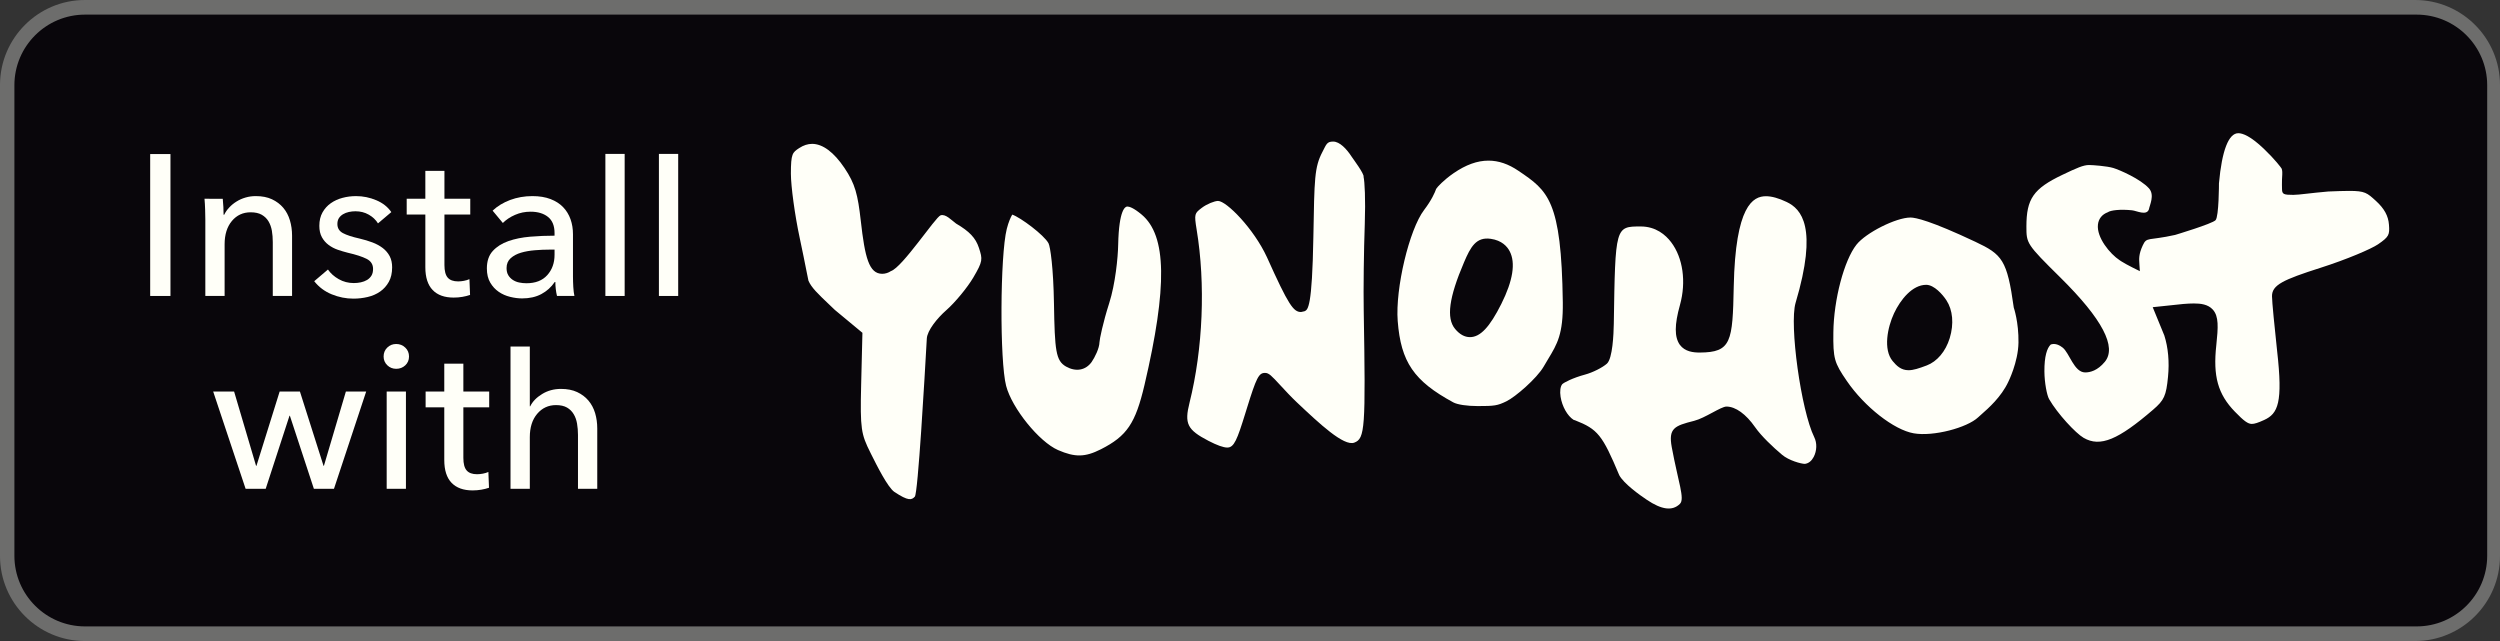 <svg height="40" viewBox="0 0 156 40" width="156" xmlns="http://www.w3.org/2000/svg"><rect x="0" y="0" width="156" height="40" fill="#333333" stroke="none"/><g transform="matrix(.1 0 0 -.1 0 40)"><path d="m1507 0h-1453.98c-29.25 0-53.02 23.816-53.02 53.074v293.848c0 29.269 23.77 53.078 53.02 53.078h1453.98c29.23 0 53-23.809 53-53.078v-293.848c0-29.258-23.77-53.074-53-53.074" fill="#6d6d6c"/><path d="m53.047 390.879c-24.297 0-44.063-19.762-44.063-44.059v-293.644c0-24.297 19.766-44.055 44.063-44.055h1454.923c24.29 0 44.04 19.758 44.04 44.055v293.644c0 24.297-19.75 44.059-44.04 44.059z" fill="#09060b"/><g fill="#fffff8"><path d="m1190.93 168.984c-4.75 0-7.51 2.825-9.93 5.723-5.97 7.207-3.24 20.969.9 29.832 4.04 8.574 11.43 17.734 20.05 17.734 4.97 0 10.27-6.066 12.61-9.652 3.99-6.078 4.77-14.691 2.07-23.598-2.57-8.386-7.92-14.597-14.3-17.043-5.12-1.941-8.45-2.996-11.4-2.996zm1.2 95.278c-8.96 0-27.86-9.504-33.71-16.953-7.69-9.774-14.15-34.168-14.4-54.606-.19-16.453.52-18.941 8.39-30.418 11.09-16.191 29.45-30.547 41.79-32.683 12.27-2.129 33.26 3.503 40.15 9.976l2.08 1.867c4.31 3.789 12.33 10.84 16.71 20.196 0 0 6.2 12.312 6.39 24.558.2 12.856-2.94 21.867-2.94 21.867-4.14 29.7-7.14 33.133-23.96 41.055-27.95 13.176-37.38 15.141-40.5 15.141zm87.54-79.235c-2.31-2.168-4.04-7.351-3.96-16.836.05-7.058 1.59-14.929 2.94-17.253 5.2-9.036 16.53-21.258 21.52-24.141 10.44-6.074 21.76-1.035 43.35 17.539 6.95 5.977 8.17 8.672 9.32 20.559.92 9.253.1 18.257-2.3 25.757l-7.25 17.664 19.05 2.004c2.56.207 4.7.321 6.58.321 4.18 0 8.86-.461 11.9-3.856 3.77-4.219 3.33-10.906 2.16-22.144-2.15-19.375.98-30.586 11.56-41.496 5.68-5.872 8.17-7.665 10.62-7.665 1.64 0 3.85.711 7.65 2.442 8.72 3.973 11.77 10.828 8.12 43.023-1.57 14.598-3.2 30.852-3.2 34.25 0 6.989 6.85 10.231 30.38 17.739 16.14 5.148 31.53 11.714 35.78 14.617 6.91 4.734 7.3 5.949 6.82 12.25-.4 5.492-2.9 10.047-8.09 14.793-5.56 5.086-6.88 6.289-16.66 6.289-3.38 0-7.62-.153-13.12-.375-5.51-.473-9.95-.977-13.39-1.367-3.89-.446-6.59-.735-8.41-.735-5.93 0-7.02.367-7.06 3.543-.01.899-.11 4.489-.01 6.133.1 1.547.32 4.77.05 5.68l-.26.996c-.37.691-4.2 5.762-10.92 12.207-8.52 8.203-13.48 9.922-16.14 9.922-6.05 0-10.23-10.817-12.07-31.282 0 0 0-20.699-2.11-22.984s-25.27-9.215-25.27-9.215c-16.98-3.789-17.6-.988-20.18-6.558-2.58-5.575-2.31-8.395-2.08-11.821.23-3.422.28-4.222.28-4.222s-8.4 4.039-11.54 6.113l-1.04.687c-6.11 3.993-14.47 14.219-13.58 22.262.4 3.625 2.58 6.356 6.14 7.688 1.71 1.25 7.86 2.019 15.22 1.215 2.82-.301 9.02-3.59 10.46.64.34 2.344 3.8 8.891.01 13.078-5.33 5.879-18.31 11.496-22.23 12.692-3.92 1.199-12.92 1.851-15.16 1.851-3.49 0-7.54-1.777-16.65-6.136-18.02-8.606-22.42-14.926-22.42-32.207 0-10.536 0-10.946 21.09-31.758 26.52-26.192 35.38-43.551 27.84-52.7-4.53-5.48-9.15-6.625-12.23-6.625-7 0-9.84 12.2-14.09 15.5-4.25 3.418-7.19 1.922-7.42 1.922zm-255.87 73.661c-15.86 0-15.86 0-16.79-60.668-.11-6.473-.74-21.75-4.3-24.934-2.749-2.441-8.815-5.527-13.647-6.824-7.579-2.032-13.301-5-14.239-6.028-1.172-1.406-1.554-4.394-1.023-7.812.945-6.043 4.285-11.973 8.133-14.414l.918-.281c14.121-5.559 17.003-9.075 27.558-34.243 2.79-5.253 12.84-12.461 17.29-15.41 9.12-6.133 15.9-7.137 20.58-2.469 3.16 3.156-1.03 13.398-5.11 35.371-2.15 11.777 1.64 13.32 13.97 16.425 6.84 1.731 16.73 8.907 20.17 8.907 5.68 0 12.19-4.7 17.88-12.879 3.79-5.469 11.15-12.453 16.82-17.207 4.2-3.559 11.87-5.676 14.25-5.676 2.35.305 4.19 1.863 5.48 4.316 2.02 3.86 2.16 8.7.35 12.332-8.25 16.719-15.64 70.34-11.65 83.817 14.1 47.332 3.56 58.601-5.59 62.965-4.98 2.375-9.31 3.582-12.88 3.582-8.13 0-19.08-5.836-20.12-56.297-.69-34.563-1.44-41.157-21.21-41.25 0 0 0 0-.01 0-3.92 0-9.22.496-12.42 4.843-3.4 4.813-3.38 12.512.09 24.875 3.99 14.407 1.88 29.418-5.54 39.176-3.39 4.461-9.43 9.782-18.96 9.782"/><path d="m917.246 189.629c-3.328 0-6.453 1.726-9.285 5.144-5.566 6.704-3.84 19.524 5.602 41.575 4.074 9.519 7.523 15.965 16.679 14.629 6.914-.997 10.227-4.762 11.789-7.747 3.809-7.273 2.063-18.32-5.183-32.816-7.297-14.57-13.157-20.785-19.602-20.785zm11.563 110.137c-6.973 0-14.09-2.563-21.746-7.828-6.25-4.301-10.344-8.77-10.911-9.825-.714-2.086-2.785-6.922-7.519-13.136-9.27-12.168-18.035-49.079-16.465-69.289 1.973-25.567 10.09-37.442 34.727-50.793 2.57-1.383 8.535-2.286 15.195-2.286 10.398 0 12.285.239 17.922 2.981 5.633 2.746 18.836 14.172 23.191 21.582.977 1.699 1.942 3.301 2.871 4.844 5.645 9.343 9.375 15.523 9.114 35.371-.864 63.851-9.25 69.535-27.622 81.988-6.328 4.301-12.461 6.391-18.757 6.391zm-168.766-25.149c-2.168-.023-6.984-1.898-10.195-4.363-4.399-3.383-4.758-3.66-3.149-13.481 5.621-33.964 3.965-74.363-4.429-108.05-3.305-13.125-1.434-16.899 11.777-23.782 5.469-2.824 9.336-4.211 11.828-4.211 4.223 0 6.16 5.122 11.066 20.918l1.082 3.481c5.965 19.273 7.45 22.184 11.329 22.184 2.445 0 4-1.676 9.757-7.918 2.922-3.157 6.457-6.985 10.071-10.403 14.258-13.472 29.383-27.652 35.91-25.183 6.668 2.531 7.105 8.703 5.867 82.523-.234 13.106.059 37.328.664 53.988.527 15.407-.066 26.481-.762 29.375.606 1.653-6.613 11.274-7.363 12.434-3.254 5.047-7.578 9.512-11.562 9.531-3.985.02-4.239-1.644-6.719-6.406-5.059-9.672-5.027-16.754-5.672-53.02-.766-44.226-3.383-45.453-5.48-46.437l-2.2-.488c-4.722 0-7.73 4.027-21.289 34.199-8.164 17.742-25.261 35.109-30.531 35.109zm-128.395-8.531c-.89-1.422-2.324-4.543-3.425-8.922-4.184-16.598-4.45-82.508-.395-97.953 3.641-13.957 20.574-34.902 32.36-40.039 10.609-4.602 16.867-4.524 26.765.484 16.231 8.235 21.57 16.106 27.207 40.129 14.371 61.391 13.86 93.18-1.719 106.278-5.238 4.406-7.894 5.066-9.007 5.066-1.215 0-5.211-1.711-5.692-23.707-.144-8.109-1.765-24.578-5.625-36.66-3.875-12.11-6.019-22.649-6.039-24.278-.062-3.796-2.937-9.55-4.961-12.453-3.769-5.152-9.824-6.187-15.914-2.761-6.394 3.679-7.043 9.824-7.535 39.543-.359 21.882-2.254 35.261-3.414 37.414-2.785 5.136-17.344 16.035-22.606 17.859zm-124.894 44.144c-2.684 0-5.383-.875-8.02-2.601-4.218-2.766-5.218-3.418-5.218-15.996 0-7.84 2.504-26.113 5.464-39.914 1.79-8.364 3.309-16.028 4.313-21.078.613-3.118 1.023-5.196 1.164-5.746 1.773-4.282 5.988-8.29 12.965-14.922l3.531-3.371 17.199-14.274-.797-32.504c-.679-27.644.012-30.742 5.774-42.273l.656-1.321c3.324-6.652 10.235-20.5 14.363-23.222 8.727-5.789 10.723-5.059 12.696-2.91 1.972 2.148 6.09 73.75 7.48 98.625.285 5.09 6.531 12.777 12.207 17.757 5.43 4.77 13.125 14.086 16.805 20.34 5.965 10.172 5.894 11.309 3.484 18.578-2.011 6.118-5.871 10.207-14.226 15.098-2.918 2.125-6.477 6.152-9.66 5.145-3.184-1.012-23.844-32.539-31.036-34.821-1.472-1.019-3.457-1.675-5.378-1.675-8.278 0-10.817 10.179-13.387 33.007-1.844 16.403-3.488 23.098-10.184 33.039-6.613 9.844-13.594 15.039-20.195 15.039"/><path d="m106.367 215.32h-12.652v88.551h12.652z"/><path d="m139 275.969c.164-1.528.297-3.258.387-5.176.082-1.93.129-3.52.129-4.797h.386c.762 1.625 1.801 3.129 3.141 4.531 1.309 1.422 2.832 2.657 4.539 3.715 1.703 1.074 3.574 1.903 5.625 2.496 2.043.602 4.176.895 6.387.895 3.929 0 7.301-.66 10.129-1.981 2.812-1.332 5.156-3.086 7.035-5.308 1.875-2.223 3.246-4.817 4.14-7.809.895-2.972 1.352-6.18 1.352-9.597v-37.618h-12.035v33.657c0 2.468-.192 4.812-.559 7.039-.394 2.211-1.097 4.179-2.121 5.886-1.015 1.696-2.43 3.071-4.222 4.094-1.79 1.016-4.083 1.531-6.899 1.531-4.793 0-8.687-1.804-11.719-5.422-3.035-3.644-4.539-8.488-4.539-14.542v-32.243h-12.031v47.602c0 1.613-.039 3.715-.121 6.273-.082 2.559-.215 4.813-.399 6.774z"/><path d="m235.863 260.613c-1.371 2.223-3.281 4.039-5.758 5.442-2.476 1.418-5.25 2.113-8.32 2.113-1.363 0-2.726-.148-4.097-.441-1.356-.301-2.583-.774-3.641-1.414-1.063-.629-1.918-1.446-2.567-2.422-.628-.993-.953-2.211-.953-3.661 0-2.55 1.137-4.449 3.461-5.691 2.297-1.226 5.758-2.359 10.36-3.391 2.902-.679 5.586-1.492 8.062-2.425 2.469-.934 4.621-2.121 6.469-3.524 1.82-1.41 3.238-3.094 4.285-5.047 1.016-1.968 1.531-4.273 1.531-6.914 0-3.586-.675-6.613-2.058-9.09-1.364-2.468-3.168-4.492-5.434-6.074-2.258-1.574-4.844-2.707-7.738-3.383-2.902-.687-5.879-1.035-8.969-1.035-4.598 0-9.094.895-13.492 2.692-4.387 1.789-8.035 4.519-10.93 8.187l8.567 7.289c1.621-2.375 3.867-4.386 6.726-6.008 2.848-1.628 5.992-2.437 9.395-2.437 1.535 0 3.008.152 4.41.453 1.41.305 2.687.793 3.855 1.465 1.137.687 2.051 1.582 2.746 2.699.688 1.106 1.016 2.516 1.016 4.215 0 2.812-1.344 4.914-4.023 6.273-2.703 1.364-6.641 2.645-11.84 3.84-2.043.52-4.121 1.129-6.207 1.852-2.082.73-3.989 1.73-5.696 3.012-1.707 1.269-3.097 2.875-4.156 4.785-1.062 1.937-1.605 4.289-1.605 7.097 0 3.258.664 6.051 1.984 8.403 1.328 2.332 3.055 4.261 5.192 5.746 2.136 1.5 4.558 2.605 7.289 3.328 2.738.734 5.546 1.086 8.445 1.086 4.348 0 8.558-.852 12.594-2.559 4.062-1.707 7.187-4.176 9.414-7.414z"/><path d="m293.445 266.117h-16.117v-31.508c0-3.656.68-6.269 2.043-7.839 1.359-1.575 3.535-2.368 6.52-2.368 1.117 0 2.312.125 3.582.356 1.285.242 2.429.59 3.449 1.058l.394-9.855c-1.457-.508-3.058-.902-4.804-1.203-1.75-.309-3.567-.449-5.438-.449-5.703 0-10.082 1.566-13.109 4.73-3.031 3.149-4.555 7.891-4.555 14.199v32.879h-11.633v9.852h11.633v17.414h11.918v-17.414h16.117z"/><path d="m343.086 244.242c-2.973 0-6.078-.121-9.27-.387-3.203-.261-6.101-.757-8.703-1.531-2.597-.769-4.754-1.918-6.461-3.453-1.703-1.543-2.558-3.582-2.558-6.152 0-1.785.355-3.27 1.078-4.465.734-1.203 1.695-2.184 2.883-2.957 1.191-.762 2.519-1.305 3.972-1.586 1.442-.305 2.938-.453 4.489-.453 5.617 0 9.941 1.683 12.968 5.055 3.036 3.371 4.555 7.605 4.555 12.734v3.195zm2.953 10.363c0 4.516-1.375 7.875-4.101 10.047-2.719 2.168-6.356 3.254-10.875 3.254-3.403 0-6.629-.648-9.657-1.976-3.039-1.317-5.566-3.008-7.629-5.063l-6.382 7.688c2.972 2.812 6.621 5.031 10.925 6.66 4.317 1.605 8.938 2.418 13.891 2.418 4.355 0 8.125-.621 11.324-1.848 3.199-1.238 5.817-2.914 7.871-5.066 2.051-2.114 3.574-4.641 4.61-7.535 1.027-2.907 1.523-6.02 1.523-9.356v-26.48c0-2.051.078-4.203.199-6.45.145-2.277.367-4.128.696-5.578h-10.871c-.688 2.899-1.016 5.801-1.016 8.707h-.395c-2.211-3.25-4.996-5.75-8.382-7.547-3.368-1.789-7.344-2.691-11.954-2.691-2.386 0-4.886.316-7.496.969-2.601.629-4.965 1.672-7.097 3.133-2.125 1.445-3.899 3.355-5.309 5.754-1.402 2.378-2.105 5.335-2.105 8.832 0 4.597 1.23 8.238 3.707 10.925 2.48 2.703 5.714 4.743 9.726 6.153 4.004 1.402 8.528 2.316 13.559 2.746 5.035.426 10.121.637 15.238.637z"/><path d="m389.785 215.32h-12.027v88.645h12.027z"/><path d="m423.191 215.32h-12.031v88.645h12.031z"/><path d="m146.086 155.664 13.687-46.309h.266l14.457 46.309h12.66l14.719-46.309h.254l13.695 46.309h12.668l-20.09-60.664h-12.547l-14.972 45.574h-.242l-14.844-45.574h-12.543l-20.227 60.664z"/><path d="m253.305 95h-12.016v60.664h12.016zm1.922 82.539c0-2.219-.786-4.043-2.34-5.508-1.582-1.457-3.453-2.168-5.664-2.168-2.172 0-4.055.75-5.578 2.239-1.524 1.492-2.274 3.308-2.274 5.437 0 2.219.75 4.082 2.274 5.566 1.523 1.504 3.406 2.247 5.578 2.247 2.211 0 4.082-.743 5.664-2.247 1.554-1.484 2.34-3.347 2.34-5.566"/><path d="m305.258 145.813h-16.121v-31.516c0-3.645.676-6.262 2.051-7.844 1.351-1.582 3.535-2.371 6.507-2.371 1.118 0 2.325.137 3.594.359 1.289.247 2.426.586 3.461 1.055l.387-9.851c-1.449-.508-3.059-.91-4.809-1.211-1.758-.301-3.566-.449-5.433-.449-5.711 0-10.075 1.582-13.114 4.738-3.027 3.14-4.551 7.886-4.551 14.207v32.883h-11.644v9.851h11.644v17.402h11.907v-17.402h16.121z"/><path d="m330.844 146.445c1.465 2.989 3.929 5.547 7.426 7.676 3.492 2.149 7.421 3.203 11.781 3.203 3.918 0 7.289-.664 10.101-1.98 2.813-1.321 5.161-3.086 7.036-5.305 1.878-2.219 3.261-4.836 4.164-7.82.882-2.981 1.336-6.172 1.336-9.582v-37.637h-12.028v33.613c0 2.481-.199 4.832-.578 7.051-.375 2.227-1.078 4.199-2.102 5.891-1.027 1.734-2.41 3.101-4.164 4.121-1.753 1.012-4.043 1.543-6.851 1.543-4.77 0-8.695-1.828-11.766-5.449-3.074-3.633-4.597-8.489-4.597-14.563v-32.207h-12.043v88.75h12.043v-37.305z"/></g></g></svg>